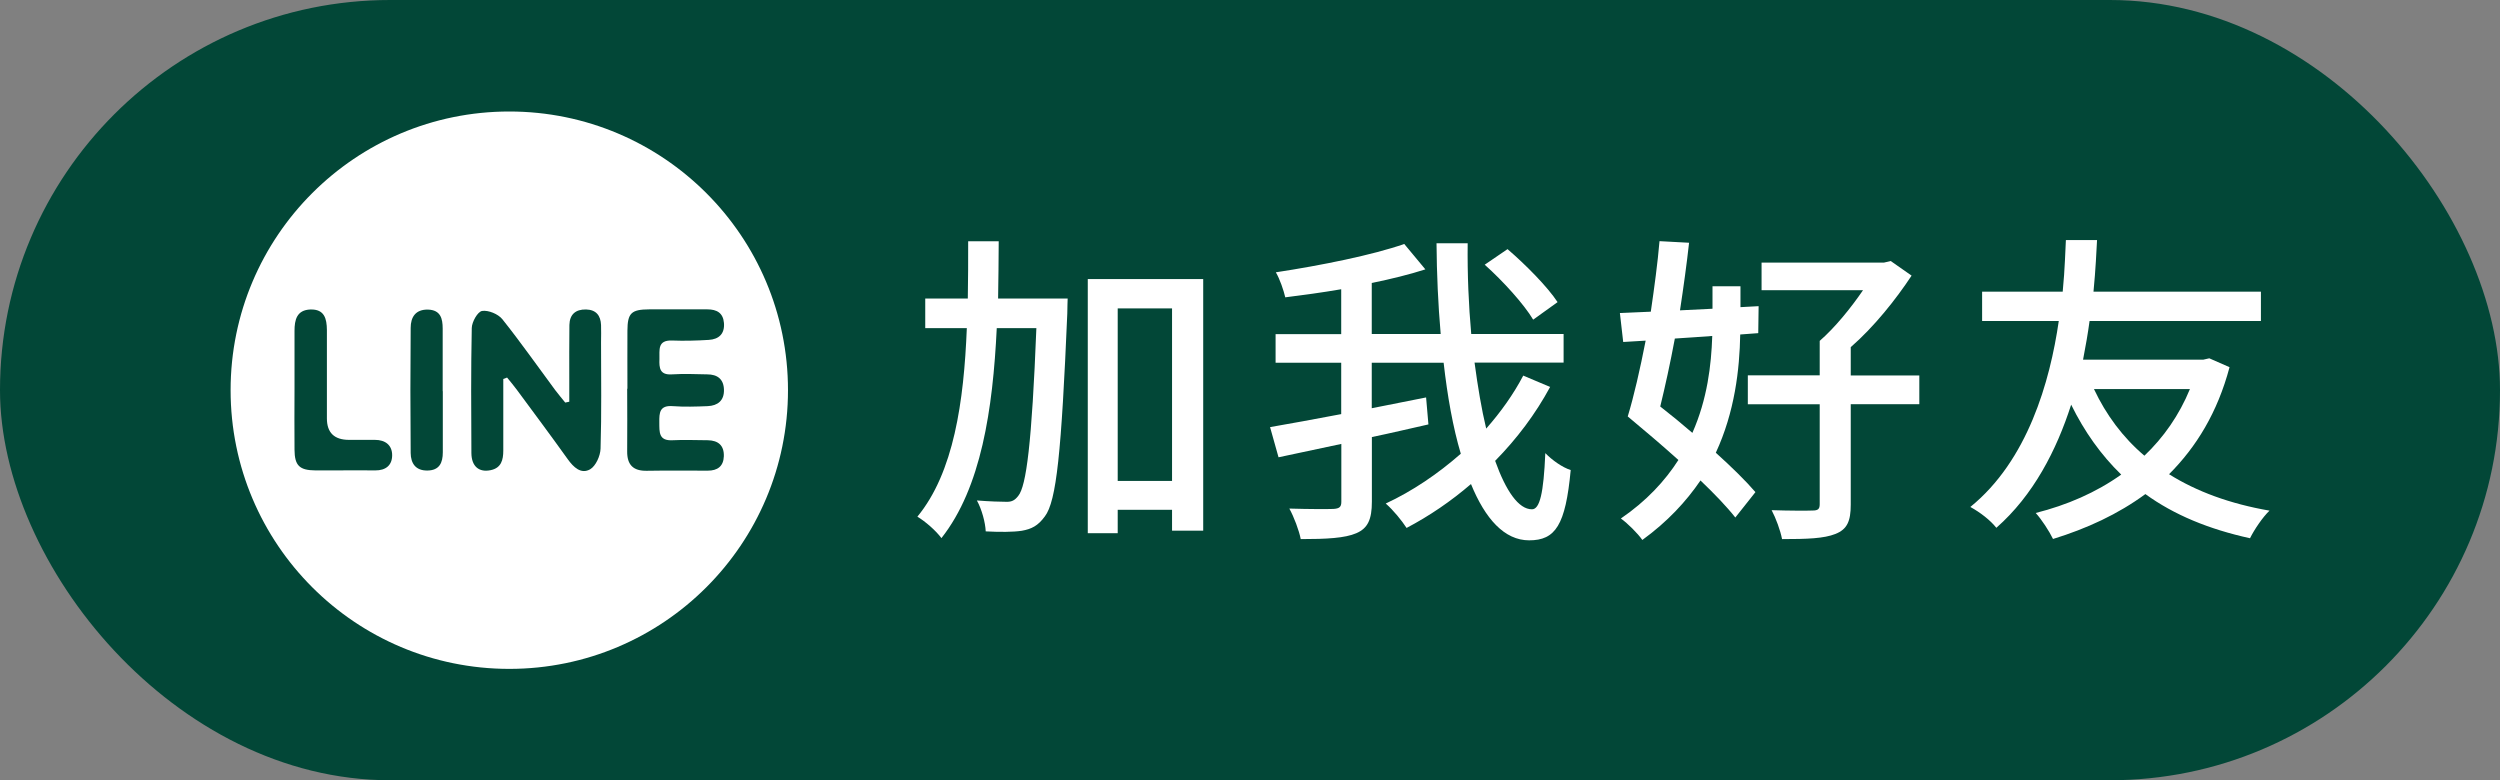 <?xml version="1.0" encoding="UTF-8"?>
<svg id="b" data-name="圖層 2" xmlns="http://www.w3.org/2000/svg" width="203.81" height="63.61" viewBox="0 0 203.81 63.61">
  <rect x="0" y="0" width="203.81" height="63.61" fill="#808080" stroke="none"/>
  <g id="c" data-name="menu">
    <g>
      <rect x="0" y="0" width="203.81" height="63.61" rx="31.81" ry="31.81" style="fill: #024737;"/>
      <g>
        <g>
          <circle cx="41.52" cy="31.81" r="22.72" style="fill: #fff;"/>
          <g>
            <path d="M41.03,30.9c0,1.94,0,3.89,0,5.83,0,.76-.16,1.42-1.03,1.6-.95,.2-1.56-.31-1.57-1.39-.02-3.4-.04-6.8,.03-10.2,.01-.5,.48-1.33,.84-1.39,.51-.08,1.31,.25,1.65,.67,1.5,1.88,2.88,3.85,4.31,5.78,.26,.35,.55,.68,.82,1.02,.11-.02,.22-.05,.33-.07,0-.59,0-1.19,0-1.78,0-1.49-.01-2.99,.01-4.48,.02-.85,.5-1.28,1.36-1.26,.82,.02,1.19,.5,1.22,1.27,.02,.46,0,.91,0,1.37,0,2.9,.05,5.81-.04,8.71-.02,.59-.39,1.41-.85,1.68-.74,.42-1.35-.16-1.83-.83-1.35-1.89-2.74-3.75-4.12-5.62-.26-.35-.54-.69-.82-1.03-.11,.04-.22,.08-.32,.12Z" style="fill: #024737;"/>
            <path d="M51.15,31.69c0-1.58-.01-3.15,0-4.73,.01-1.44,.31-1.73,1.78-1.74,1.58-.01,3.15,0,4.73,0,.78,0,1.29,.29,1.36,1.11,.07,.88-.41,1.33-1.24,1.38-.99,.06-1.99,.09-2.99,.05-1.21-.04-1.01,.78-1.03,1.51-.03,.74,.03,1.32,1.03,1.25,.95-.06,1.91-.02,2.86,0,.83,0,1.35,.38,1.37,1.26,.02,.88-.51,1.29-1.32,1.33-.95,.04-1.91,.07-2.86,0-1.07-.08-1.1,.54-1.09,1.32,.01,.79-.07,1.53,1.1,1.46,.95-.05,1.91,0,2.86,0,.85,.02,1.33,.43,1.3,1.31-.03,.82-.52,1.17-1.31,1.17-1.66,0-3.32-.02-4.98,.01-1.1,.02-1.6-.49-1.59-1.58,.02-1.7,0-3.4,0-5.11Z" style="fill: #024737;"/>
            <path d="M24.01,31.7c0-1.58,0-3.15,0-4.73,0-.89,.18-1.7,1.3-1.74,1.15-.03,1.33,.76,1.34,1.67,0,2.4,0,4.81,0,7.21q0,1.75,1.81,1.75c.7,0,1.41,0,2.11,0,.84,0,1.4,.43,1.4,1.25,0,.82-.52,1.25-1.39,1.24-1.62-.02-3.23,.01-4.85,0-1.32-.01-1.71-.39-1.72-1.69-.02-1.66,0-3.32,0-4.98Z" style="fill: #024737;"/>
            <path d="M36.1,31.89c0,1.66,0,3.32,0,4.98,0,.85-.27,1.48-1.26,1.49-.96,.01-1.35-.59-1.36-1.43-.03-3.4-.03-6.8,0-10.2,0-.89,.41-1.52,1.43-1.49,1.01,.04,1.18,.73,1.18,1.55,0,1.7,0,3.4,0,5.1Z" style="fill: #024737;"/>
          </g>
        </g>
        <g>
          <path d="M87.04,24.34s-.03,.88-.03,1.22c-.48,11.32-.88,15.29-1.83,16.54-.56,.77-1.09,1.03-1.88,1.17-.71,.11-1.8,.11-2.94,.05-.03-.72-.32-1.8-.72-2.52,1.03,.08,1.96,.11,2.44,.11,.4,0,.64-.11,.93-.48,.66-.8,1.11-4.29,1.48-13.68h-3.23c-.32,6.63-1.27,13.01-4.51,17.12-.45-.61-1.3-1.35-1.96-1.75,2.97-3.61,3.79-9.38,4.03-15.37h-3.39v-2.41h3.47c.03-1.56,.03-3.15,.03-4.67h2.49c0,1.51-.03,3.1-.05,4.67h5.67Zm11.05-1.59v20.51h-2.54v-1.7h-4.43v1.91h-2.44V22.75h9.41Zm-2.54,16.46v-14.07h-4.43v14.07h4.43Z" style="fill: #fff;"/>
          <path d="M126.37,31.55c-1.19,2.2-2.7,4.21-4.48,6.02,.88,2.46,1.91,3.95,3,3.95,.64,0,.95-1.3,1.09-4.58,.56,.58,1.4,1.17,2.07,1.38-.42,4.51-1.25,5.73-3.39,5.73-2.01,0-3.58-1.75-4.74-4.59-1.64,1.41-3.39,2.6-5.25,3.58-.4-.61-1.06-1.43-1.7-1.99,2.17-1.01,4.24-2.41,6.12-4.06-.64-2.15-1.09-4.69-1.4-7.42h-5.86v3.71l4.43-.88,.19,2.2c-1.51,.34-3.07,.71-4.61,1.03v5.27c0,1.46-.34,2.17-1.27,2.57s-2.41,.48-4.53,.48c-.13-.69-.56-1.83-.93-2.49,1.62,.05,3.15,.05,3.6,.03,.48-.03,.64-.16,.64-.58v-4.72c-1.88,.4-3.61,.77-5.12,1.09l-.69-2.46c1.56-.27,3.6-.64,5.8-1.06v-4.19h-5.35v-2.33h5.35v-3.66c-1.56,.27-3.13,.48-4.56,.66-.13-.56-.45-1.51-.77-2.04,3.68-.56,7.9-1.41,10.47-2.31l1.72,2.07c-1.3,.42-2.81,.79-4.37,1.11v4.16h5.62c-.21-2.39-.32-4.88-.34-7.4h2.54c-.03,2.54,.08,5.06,.29,7.4h7.53v2.33h-7.26c.27,1.99,.56,3.76,.95,5.38,1.19-1.35,2.23-2.81,3.02-4.32l2.2,.93Zm-1.38-5.49c-.74-1.25-2.46-3.15-3.95-4.48l1.86-1.27c1.48,1.27,3.26,3.07,4.08,4.32l-1.99,1.43Z" style="fill: #fff;"/>
          <path d="M141.87,27.26c-.05,2.86-.45,6.33-1.99,9.65,1.3,1.17,2.46,2.31,3.23,3.21l-1.64,2.07c-.69-.88-1.7-1.93-2.84-3.02-1.17,1.72-2.7,3.37-4.74,4.85-.37-.53-1.19-1.35-1.75-1.75,2.09-1.43,3.6-3.07,4.69-4.77-1.41-1.27-2.86-2.49-4.13-3.55,.5-1.64,1.01-3.87,1.46-6.18l-1.83,.11-.27-2.36,2.52-.11c.29-1.99,.56-3.98,.71-5.75l2.41,.13c-.19,1.72-.45,3.6-.74,5.51l2.65-.13v-1.83h2.28v1.7l1.48-.08-.03,2.2-1.48,.11Zm-5.33,.34c-.37,1.99-.79,3.9-1.19,5.54,.85,.66,1.75,1.4,2.62,2.15,1.22-2.76,1.54-5.51,1.62-7.9l-3.05,.21Zm19.93,5.35h-5.59v8.19c0,1.35-.29,2.01-1.25,2.39-.93,.37-2.28,.42-4.35,.42-.13-.69-.5-1.7-.85-2.36,1.46,.05,2.94,.05,3.34,.03,.42,0,.58-.11,.58-.5v-8.16h-5.86v-2.36h5.86v-2.81c1.25-1.09,2.54-2.68,3.53-4.13h-8.27v-2.25h9.97l.56-.13,1.7,1.19c-1.27,1.93-3.07,4.19-4.96,5.83v2.31h5.59v2.36Z" style="fill: #fff;"/>
          <path d="M181.76,29.94c-.98,3.68-2.7,6.49-4.93,8.72,2.25,1.41,4.96,2.41,8.19,2.97-.56,.53-1.25,1.56-1.59,2.25-3.37-.74-6.2-1.91-8.53-3.6-2.23,1.64-4.77,2.81-7.53,3.66-.32-.66-.93-1.59-1.41-2.12,2.54-.64,4.93-1.67,6.97-3.13-1.64-1.59-3-3.5-4.08-5.7-1.19,3.71-3.08,7.39-6.1,10.04-.48-.61-1.3-1.25-2.12-1.7,4.67-3.79,6.49-10.2,7.21-15.16h-6.25v-2.39h6.57c.19-1.93,.21-3.45,.26-4.21h2.54c-.05,.9-.11,2.36-.29,4.21h13.65v2.39h-13.97c-.13,.98-.32,2.07-.53,3.15h9.81l.48-.11,1.64,.72Zm-11.05,1.78c.98,2.09,2.36,3.95,4.11,5.43,1.56-1.48,2.84-3.31,3.71-5.43h-7.82Z" style="fill: #fff;"/>
        </g>
      </g>
    </g>
  </g>
</svg>